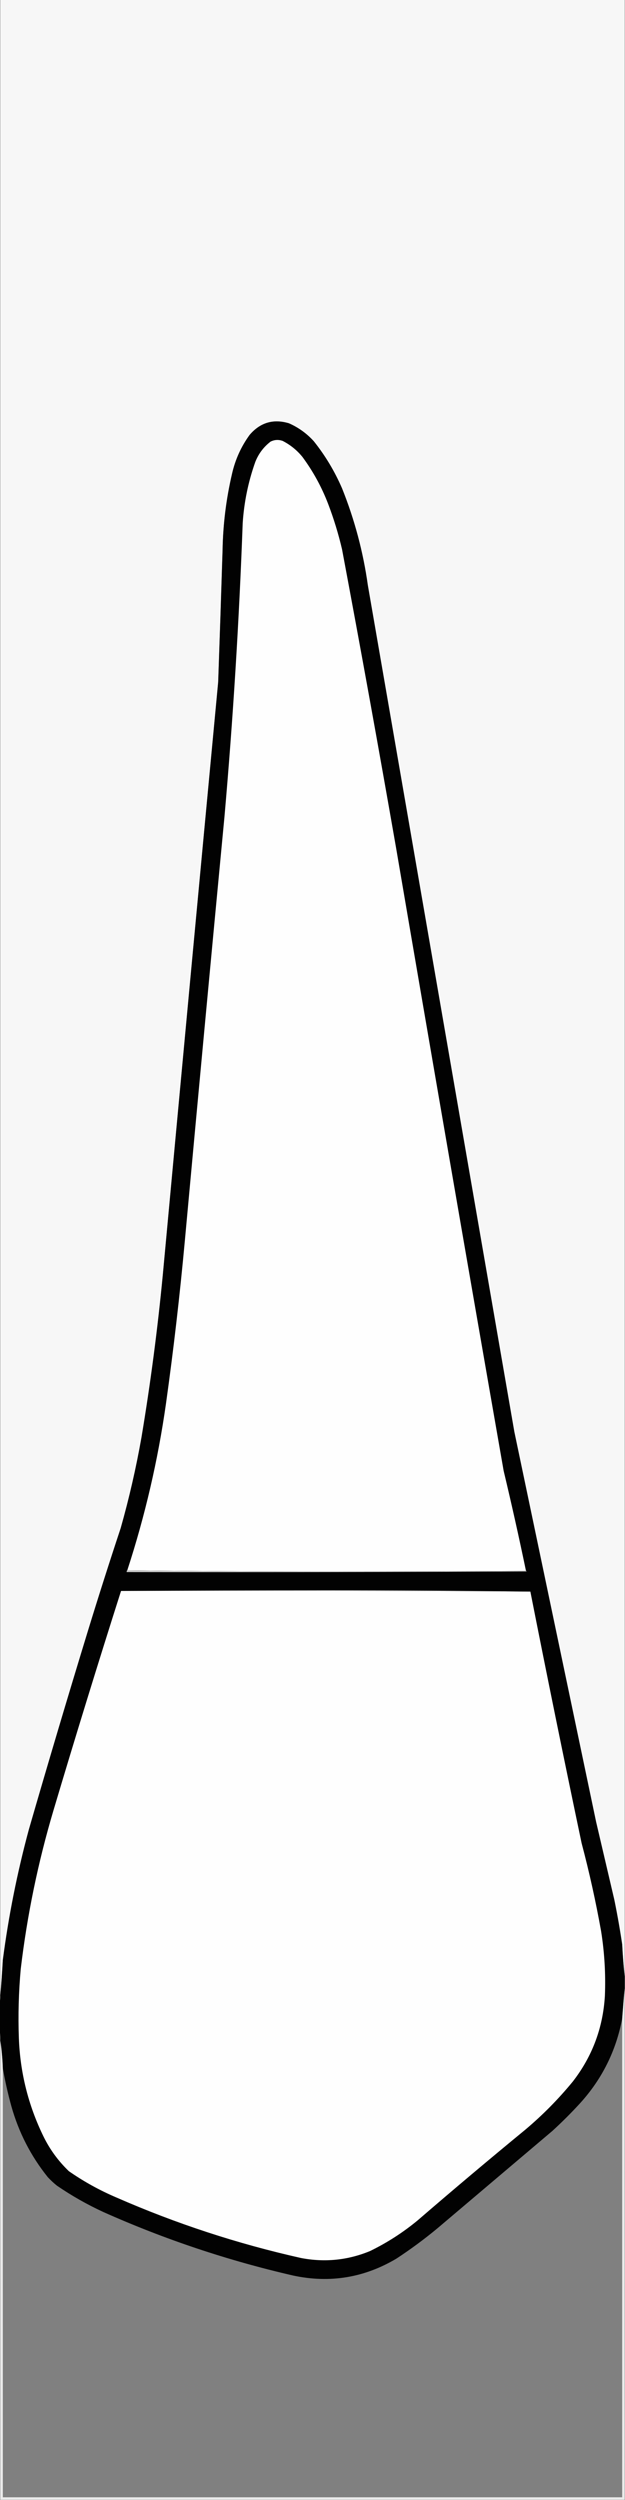 <?xml version="1.0" encoding="UTF-8"?>
<!DOCTYPE svg PUBLIC "-//W3C//DTD SVG 1.1//EN" "http://www.w3.org/Graphics/SVG/1.1/DTD/svg11.dtd">
<svg xmlns="http://www.w3.org/2000/svg" version="1.1" width="994px" height="3975px" style="shape-rendering:geometricPrecision; text-rendering:geometricPrecision; image-rendering:optimizeQuality; fill-rule:evenodd; clip-rule:evenodd" xmlns:xlink="http://www.w3.org/1999/xlink">
<rect width="100%" height="100%" fill="#808080" stroke="none"/>
<g><path style="opacity:0.969" fill="#fafafa" d="M 0.5,-0.5 C 331.5,-0.5 662.5,-0.5 993.5,-0.5C 993.5,1047.17 993.5,2094.83 993.5,3142.5C 991.683,3125.69 990.35,3108.69 989.5,3091.5C 989.5,2062.17 989.5,1032.83 989.5,3.5C 661.167,3.5 332.833,3.5 4.5,3.5C 4.5,1041.17 4.5,2078.83 4.5,3116.5C 3.49,3135.34 2.157,3154.01 0.5,3172.5C 0.5,2114.83 0.5,1057.17 0.5,-0.5 Z M 989.5,3091.5 C 986.003,3067.86 981.836,3044.19 977,3020.5C 967.333,2979.17 957.667,2937.83 948,2896.5C 904.667,2689.83 861.333,2483.17 818,2276.5C 740.333,1827.83 662.667,1379.17 585,930.5C 577.575,877.466 563.909,826.132 544,776.5C 532.283,749.378 517.283,724.378 499,701.5C 487.83,689.171 474.664,679.671 459.5,673C 434.652,665.616 413.818,671.783 397,691.5C 383.435,710.17 374.102,730.837 369,753.5C 359.721,793.286 354.721,833.62 354,874.5C 351.817,944.505 349.484,1014.51 347,1084.5C 317.402,1398.48 288.069,1712.48 259,2026.5C 250.7,2113.24 239.366,2199.57 225,2285.5C 216.422,2334.06 205.422,2382.06 192,2429.5C 174.061,2483.65 156.728,2537.98 140,2592.5C 107.857,2697.6 76.524,2802.93 46,2908.5C 27.459,2977.04 13.626,3046.37 4.5,3116.5C 4.5,2078.83 4.5,1041.17 4.5,3.5C 332.833,3.5 661.167,3.5 989.5,3.5C 989.5,1032.83 989.5,2062.17 989.5,3091.5 Z"/></g>
<g><path style="opacity:0.982" fill="#000000" d="M 989.5,3091.5 C 990.35,3108.69 991.683,3125.69 993.5,3142.5C 993.5,3148.83 993.5,3155.17 993.5,3161.5C 992.007,3177.35 990.673,3193.35 989.5,3209.5C 979.848,3260.47 957.681,3305.14 923,3343.5C 908.833,3359 894,3373.83 878.5,3388C 817.5,3439.67 756.5,3491.33 695.5,3543C 674.723,3560.22 653.057,3576.22 630.5,3591C 579.413,3621.4 524.746,3630.4 466.5,3618C 362.49,3594.11 261.824,3560.44 164.5,3517C 138.534,3505.02 113.867,3491.02 90.5,3475C 85.366,3470.87 80.532,3466.37 76,3461.5C 49.059,3427.96 29.726,3390.29 18,3348.5C 12.519,3328.59 8.019,3308.59 4.5,3288.5C 4,3273.61 2.666,3258.94 0.5,3244.5C 0.821,3239.31 0.487,3234.31 -0.5,3229.5C -0.5,3213.83 -0.5,3198.17 -0.5,3182.5C 0.479,3179.38 0.813,3176.04 0.5,3172.5C 2.157,3154.01 3.49,3135.34 4.5,3116.5C 13.626,3046.37 27.459,2977.04 46,2908.5C 76.524,2802.93 107.857,2697.6 140,2592.5C 156.728,2537.98 174.061,2483.65 192,2429.5C 205.422,2382.06 216.422,2334.06 225,2285.5C 239.366,2199.57 250.7,2113.24 259,2026.5C 288.069,1712.48 317.402,1398.48 347,1084.5C 349.484,1014.51 351.817,944.505 354,874.5C 354.721,833.62 359.721,793.286 369,753.5C 374.102,730.837 383.435,710.17 397,691.5C 413.818,671.783 434.652,665.616 459.5,673C 474.664,679.671 487.83,689.171 499,701.5C 517.283,724.378 532.283,749.378 544,776.5C 563.909,826.132 577.575,877.466 585,930.5C 662.667,1379.17 740.333,1827.83 818,2276.5C 861.333,2483.17 904.667,2689.83 948,2896.5C 957.667,2937.83 967.333,2979.17 977,3020.5C 981.836,3044.19 986.003,3067.86 989.5,3091.5 Z"/></g>
<g><path style="opacity:1" fill="#fefefe" d="M 836.5,2497.5 C 731.001,2498.17 625.334,2498.5 519.5,2498.5C 413.498,2498.5 307.831,2497.83 202.5,2496.5C 230.703,2409.99 251.203,2321.66 264,2231.5C 276.053,2145.41 286.053,2059.08 294,1972.5C 314.622,1747.79 335.622,1523.12 357,1298.5C 370.655,1143.09 380.321,987.418 386,831.5C 388.188,798.224 394.855,765.891 406,734.5C 411.218,721.303 419.385,710.47 430.5,702C 436.656,699.055 442.989,698.721 449.5,701C 461.787,707.286 472.287,715.786 481,726.5C 498.026,749.544 511.693,774.544 522,801.5C 530.948,825.011 538.282,849.011 544,873.5C 573.688,1031.65 602.355,1189.98 630,1348.5C 686.351,1678.61 743.351,2008.61 801,2338.5C 813.63,2391.35 825.463,2444.35 836.5,2497.5 Z"/></g>
<g><path style="opacity:1" fill="#cacaca" d="M 202.5,2496.5 C 307.831,2497.83 413.498,2498.5 519.5,2498.5C 625.334,2498.5 731.001,2498.17 836.5,2497.5C 837.043,2497.56 837.376,2497.89 837.5,2498.5C 625.501,2499.5 413.501,2499.83 201.5,2499.5C 201.263,2498.21 201.596,2497.21 202.5,2496.5 Z"/></g>
<g><path style="opacity:1" fill="#dadada" d="M 192.5,2529.5 C 300.833,2528.83 409.333,2528.5 518,2528.5C 626.835,2528.5 735.335,2529.17 843.5,2530.5C 626.57,2529.5 409.57,2529.17 192.5,2529.5 Z"/></g>
<g><path style="opacity:1" fill="#fefefe" d="M 192.5,2529.5 C 409.57,2529.17 626.57,2529.5 843.5,2530.5C 869.837,2664.02 897.004,2797.35 925,2930.5C 937.249,2976.75 947.583,3023.41 956,3070.5C 961.423,3104.62 963.423,3138.95 962,3173.5C 958.937,3224.25 941.937,3269.59 911,3309.5C 888.202,3337.3 863.035,3362.8 835.5,3386C 777.944,3433.29 720.944,3481.29 664.5,3530C 641.174,3549.34 615.841,3565.67 588.5,3579C 552.992,3593.65 516.325,3597.32 478.5,3590C 377.737,3567.41 280.071,3535.41 185.5,3494C 158.59,3482.55 133.257,3468.55 109.5,3452C 92.699,3435.89 79.199,3417.39 69,3396.5C 45.037,3347.31 32.037,3295.31 30,3240.5C 28.686,3203.76 29.686,3167.09 33,3130.5C 43.173,3044.96 60.507,2960.96 85,2878.5C 119.762,2761.72 155.596,2645.39 192.5,2529.5 Z"/></g>
<g><path style="opacity:0.866" fill="#fbfbfb" d="M 993.5,3161.5 C 993.5,3432.5 993.5,3703.5 993.5,3974.5C 662.5,3974.5 331.5,3974.5 0.5,3974.5C 0.5,3731.17 0.5,3487.83 0.5,3244.5C 2.666,3258.94 4,3273.61 4.5,3288.5C 4.5,3515.83 4.5,3743.17 4.5,3970.5C 332.833,3970.5 661.167,3970.5 989.5,3970.5C 989.5,3716.83 989.5,3463.17 989.5,3209.5C 990.673,3193.35 992.007,3177.35 993.5,3161.5 Z"/></g>
</svg>
